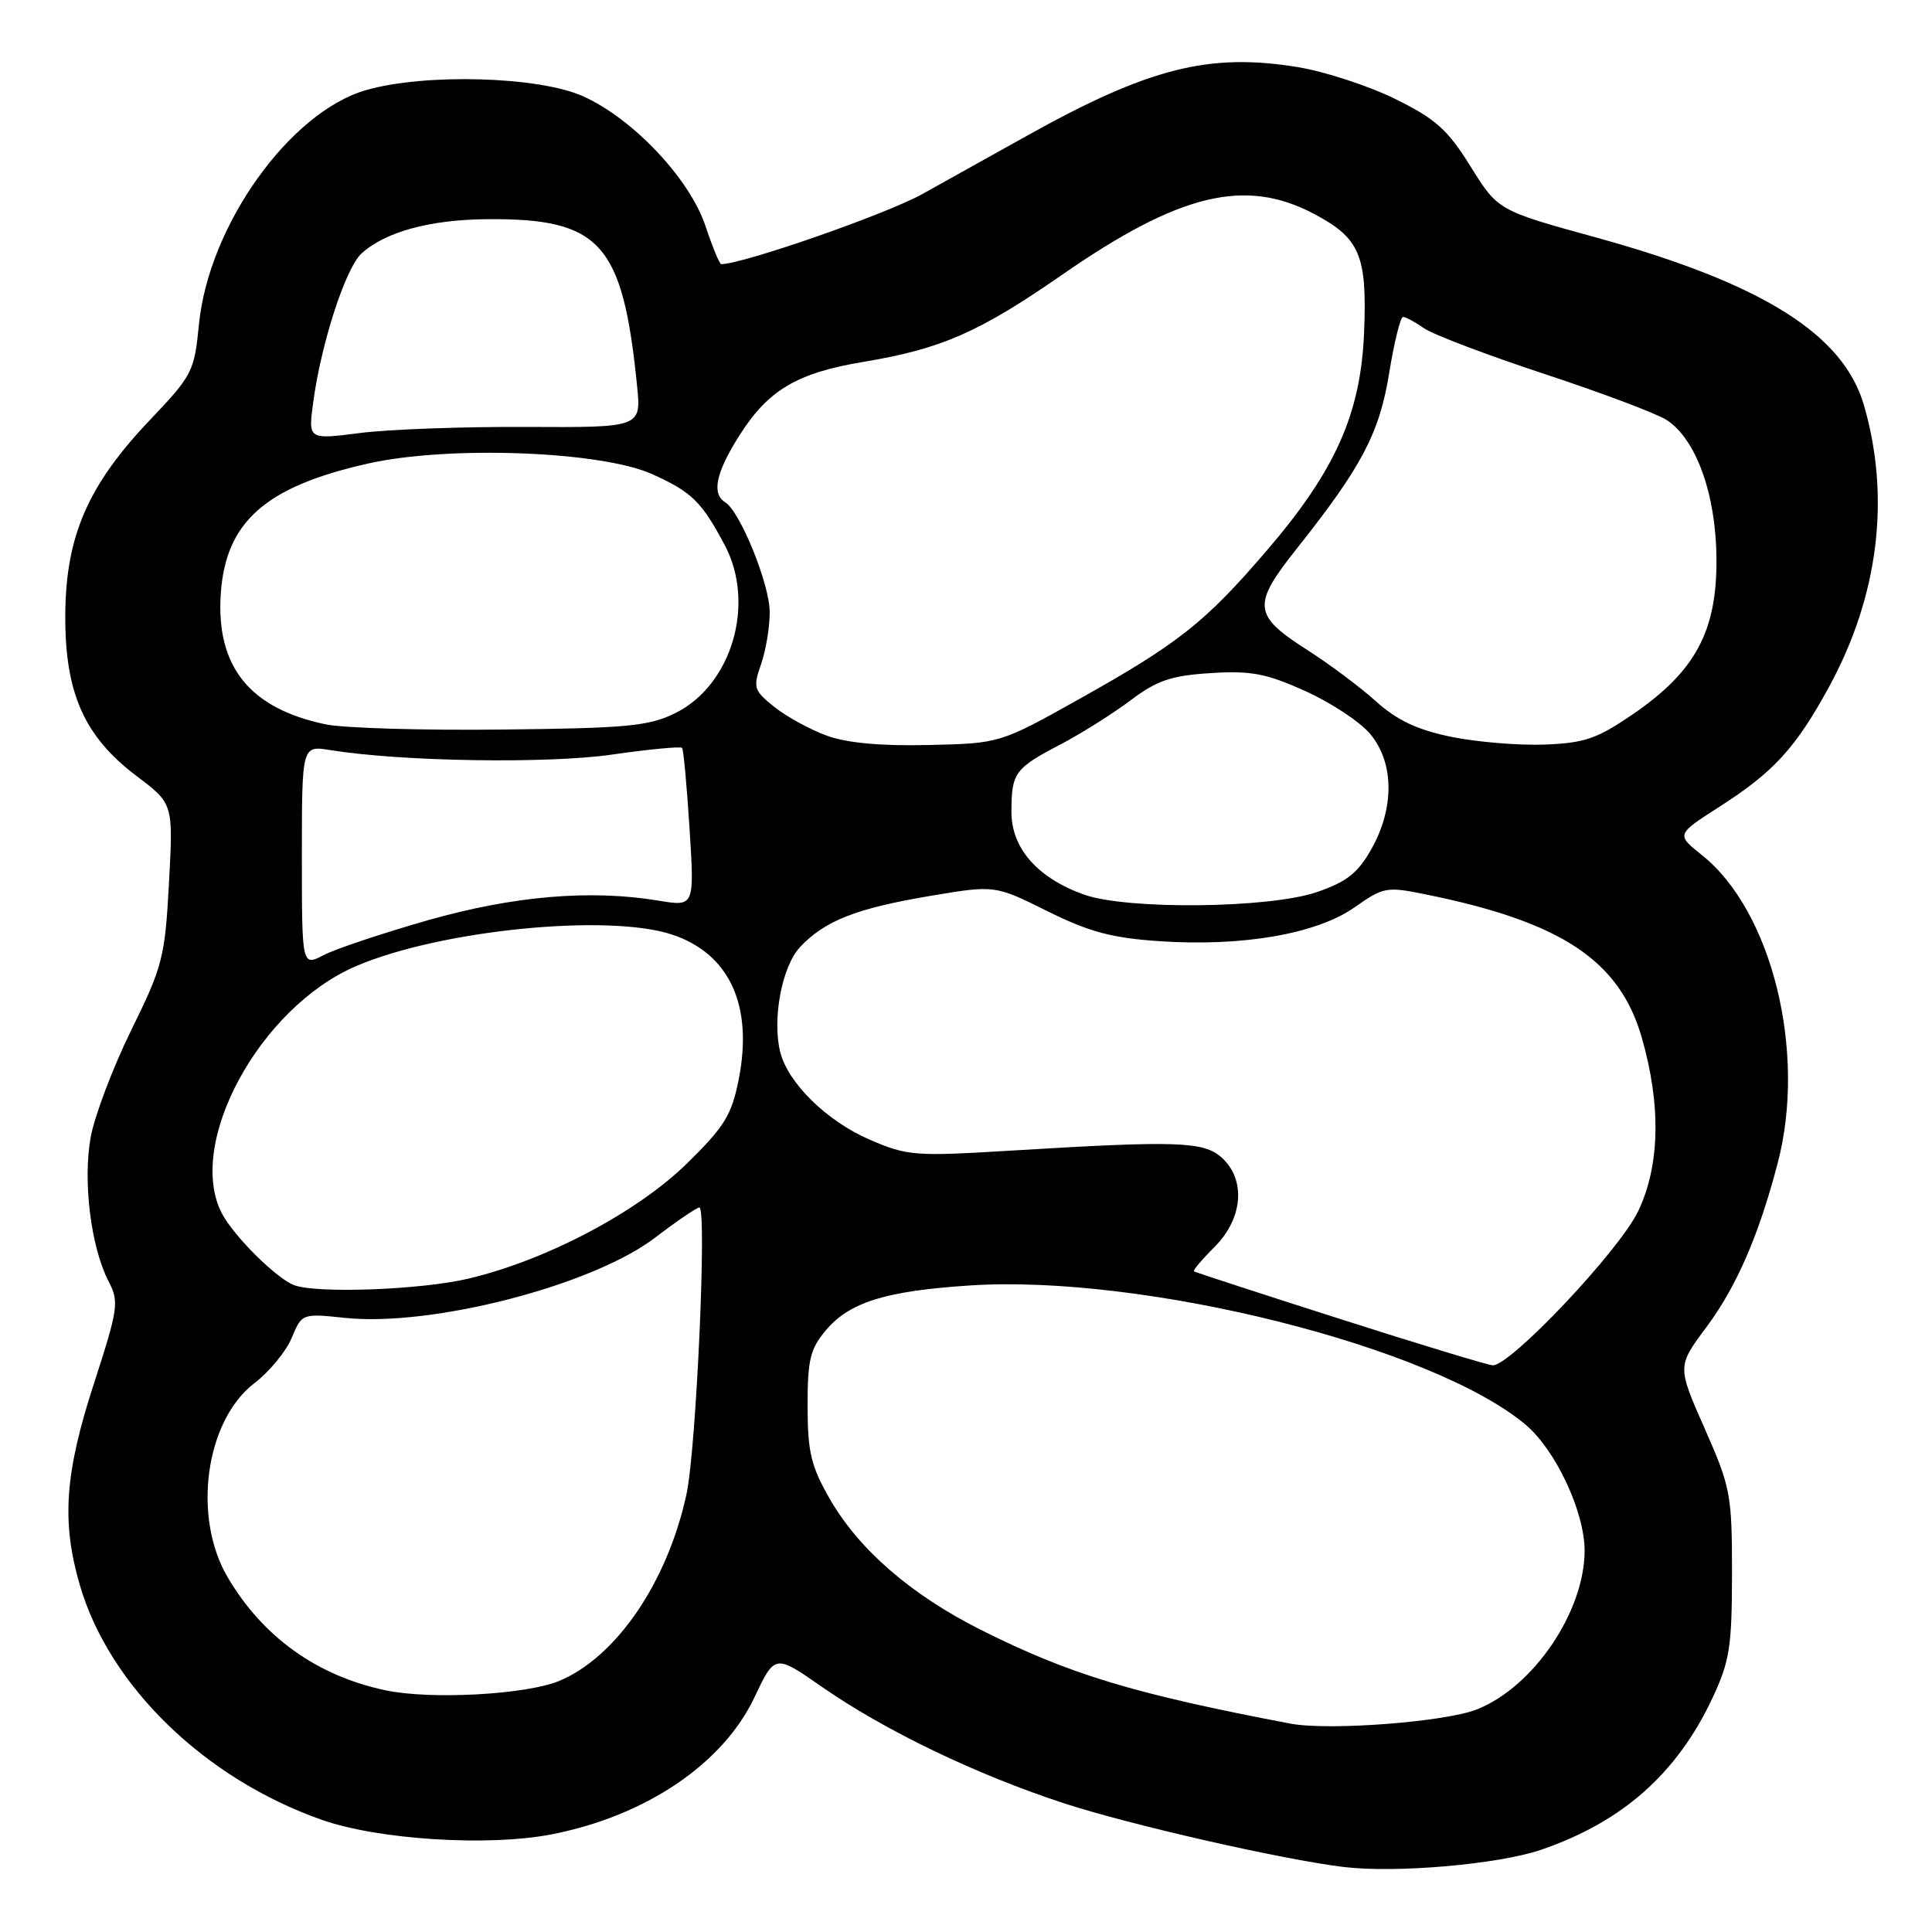 <?xml version="1.0" encoding="UTF-8" standalone="no"?>
<!DOCTYPE svg PUBLIC "-//W3C//DTD SVG 1.1//EN" "http://www.w3.org/Graphics/SVG/1.1/DTD/svg11.dtd" >
<svg xmlns="http://www.w3.org/2000/svg" xmlns:xlink="http://www.w3.org/1999/xlink" version="1.1" viewBox="0 0 256 256">
 <g >
 <path fill="currentColor"
d=" M 204.25 245.09 C 215.00 241.39 222.21 235.00 226.91 225.00 C 229.19 220.13 229.49 218.24 229.50 208.50 C 229.50 198.03 229.33 197.11 225.87 189.27 C 222.24 181.04 222.24 181.04 226.11 175.85 C 230.09 170.51 233.08 163.64 235.57 154.05 C 239.40 139.37 234.79 120.71 225.52 113.31 C 222.10 110.58 222.10 110.58 227.80 106.92 C 235.03 102.30 237.94 99.11 242.37 90.99 C 248.92 78.98 250.53 65.91 246.98 53.68 C 244.24 44.27 233.50 37.55 211.50 31.47 C 198.49 27.89 198.49 27.89 194.86 22.06 C 191.81 17.16 190.23 15.75 184.87 13.11 C 181.36 11.38 175.57 9.49 172.00 8.90 C 160.20 6.96 152.20 8.99 136.00 18.03 C 131.88 20.33 125.68 23.79 122.22 25.71 C 117.45 28.37 98.43 35.00 95.57 35.00 C 95.34 35.00 94.41 32.74 93.49 29.98 C 91.42 23.72 83.90 15.74 77.27 12.76 C 71.42 10.12 56.33 9.69 48.50 11.94 C 38.38 14.85 27.63 29.92 26.36 43.00 C 25.75 49.24 25.49 49.74 19.83 55.69 C 11.64 64.31 8.72 71.04 8.65 81.44 C 8.59 91.81 11.13 97.56 18.11 102.84 C 22.96 106.50 22.96 106.50 22.39 117.00 C 21.86 126.86 21.55 128.05 17.39 136.50 C 14.96 141.45 12.54 147.83 12.02 150.67 C 10.96 156.52 12.04 165.23 14.38 169.77 C 15.80 172.51 15.68 173.35 12.45 183.32 C 8.57 195.25 8.13 201.66 10.59 210.07 C 14.50 223.43 27.14 235.69 42.65 241.14 C 50.16 243.78 64.79 244.70 73.15 243.05 C 85.62 240.60 95.81 233.70 99.97 224.90 C 102.68 219.18 102.68 219.18 108.93 223.53 C 117.24 229.31 129.37 235.15 140.97 238.94 C 149.73 241.80 169.80 246.38 178.00 247.38 C 184.94 248.23 198.57 247.04 204.25 245.09 Z  M 171.00 228.39 C 150.26 224.45 141.74 221.87 130.00 215.98 C 120.73 211.33 113.80 205.32 109.95 198.61 C 107.46 194.27 107.02 192.42 107.01 186.33 C 107.00 180.18 107.35 178.74 109.43 176.27 C 112.56 172.55 117.34 171.06 128.51 170.33 C 151.52 168.82 189.84 178.42 202.16 188.79 C 206.15 192.15 209.98 200.35 209.97 205.50 C 209.94 213.57 203.22 223.49 195.74 226.49 C 191.54 228.17 176.11 229.35 171.00 228.39 Z  M 51.11 223.98 C 42.03 222.07 34.84 216.93 30.18 209.02 C 25.45 201.00 27.21 188.23 33.73 183.26 C 35.69 181.76 37.91 179.07 38.65 177.28 C 40.01 174.03 40.02 174.03 45.76 174.63 C 57.26 175.82 78.49 170.33 86.77 164.02 C 89.67 161.81 92.32 160.00 92.67 160.00 C 93.69 160.00 92.26 192.03 90.96 198.00 C 88.44 209.64 81.67 219.57 74.10 222.73 C 69.74 224.55 57.08 225.24 51.11 223.98 Z  M 177.50 174.75 C 167.05 171.41 158.37 168.58 158.21 168.46 C 158.04 168.34 159.28 166.87 160.96 165.20 C 164.70 161.45 165.11 156.32 161.90 153.40 C 159.50 151.24 156.02 151.12 134.00 152.46 C 121.21 153.24 120.22 153.16 115.24 151.01 C 109.59 148.58 104.42 143.52 103.39 139.42 C 102.29 135.05 103.61 128.05 106.01 125.49 C 109.28 122.01 113.44 120.37 123.16 118.73 C 131.82 117.27 131.82 117.27 138.76 120.72 C 144.31 123.48 147.29 124.28 153.60 124.71 C 164.63 125.46 174.47 123.75 179.48 120.23 C 183.34 117.52 183.72 117.45 189.00 118.53 C 206.88 122.16 214.57 127.25 217.52 137.41 C 220.12 146.36 219.96 154.48 217.06 160.50 C 214.55 165.74 200.06 181.07 197.78 180.91 C 197.08 180.86 187.95 178.09 177.50 174.75 Z  M 39.00 170.30 C 36.69 169.46 30.99 163.82 29.41 160.80 C 24.59 151.59 34.37 133.53 47.15 128.03 C 58.31 123.23 80.62 121.01 89.10 123.85 C 96.67 126.39 99.81 133.23 97.89 143.00 C 96.95 147.75 96.02 149.27 91.03 154.16 C 84.42 160.64 72.30 167.03 62.00 169.44 C 55.74 170.91 42.10 171.42 39.00 170.30 Z  M 40.00 113.42 C 40.00 98.78 40.00 98.78 43.75 99.39 C 53.16 100.91 72.49 101.22 81.07 99.99 C 86.00 99.28 90.19 98.88 90.38 99.10 C 90.57 99.32 91.01 104.14 91.37 109.81 C 92.02 120.13 92.02 120.13 87.26 119.34 C 78.22 117.84 68.03 118.71 56.65 121.95 C 50.69 123.66 44.50 125.72 42.90 126.55 C 40.00 128.05 40.00 128.05 40.00 113.42 Z  M 143.64 118.54 C 137.47 116.34 134.00 112.38 134.02 107.56 C 134.03 102.39 134.46 101.81 140.50 98.65 C 143.25 97.21 147.43 94.58 149.79 92.81 C 153.32 90.15 155.18 89.52 160.42 89.19 C 165.74 88.85 167.76 89.23 172.92 91.55 C 176.31 93.07 180.19 95.63 181.54 97.23 C 184.73 101.03 184.80 107.02 181.72 112.50 C 179.92 115.69 178.45 116.85 174.48 118.21 C 168.17 120.37 149.34 120.57 143.64 118.54 Z  M 109.50 97.46 C 107.30 96.65 104.19 94.94 102.59 93.66 C 99.88 91.49 99.76 91.12 100.84 88.02 C 101.48 86.19 102.00 83.08 101.99 81.10 C 101.98 77.41 98.08 67.79 96.10 66.56 C 94.26 65.42 94.85 62.63 97.98 57.69 C 101.80 51.67 105.61 49.41 114.41 47.95 C 124.73 46.23 129.71 44.05 140.69 36.44 C 156.27 25.63 164.98 23.52 174.09 28.33 C 180.20 31.55 181.16 33.82 180.75 44.02 C 180.31 54.85 176.94 62.39 167.76 73.06 C 159.64 82.51 156.14 85.27 143.00 92.63 C 132.50 98.50 132.50 98.50 123.00 98.72 C 116.63 98.86 112.18 98.45 109.50 97.46 Z  M 192.32 97.64 C 187.79 96.71 185.13 95.45 182.32 92.93 C 180.22 91.04 176.16 88.00 173.29 86.17 C 166.02 81.53 165.87 80.20 171.80 72.73 C 180.46 61.83 182.79 57.39 184.08 49.39 C 184.74 45.33 185.56 42.00 185.91 42.00 C 186.27 42.00 187.52 42.67 188.70 43.50 C 189.87 44.32 197.06 47.05 204.67 49.56 C 212.28 52.07 219.55 54.81 220.84 55.65 C 224.75 58.19 227.38 65.49 227.44 74.00 C 227.52 83.59 224.68 88.91 216.49 94.55 C 211.65 97.88 210.03 98.45 204.69 98.66 C 201.29 98.79 195.72 98.33 192.32 97.64 Z  M 43.15 95.98 C 33.09 93.88 28.63 88.34 29.25 78.74 C 29.88 69.14 35.15 64.47 48.82 61.41 C 59.49 59.02 79.62 59.77 86.40 62.82 C 91.65 65.18 92.95 66.44 96.02 72.21 C 100.15 79.96 96.99 90.77 89.50 94.48 C 85.99 96.22 83.17 96.49 66.50 96.67 C 56.05 96.79 45.54 96.48 43.15 95.98 Z  M 41.49 53.38 C 42.53 45.55 45.79 35.50 47.91 33.58 C 51.10 30.69 57.03 29.09 64.68 29.04 C 79.57 28.95 82.51 32.23 84.41 51.07 C 84.98 56.65 84.98 56.65 69.74 56.57 C 61.36 56.53 51.43 56.89 47.67 57.38 C 40.84 58.25 40.84 58.25 41.49 53.38 Z "/>
</g>
</svg>